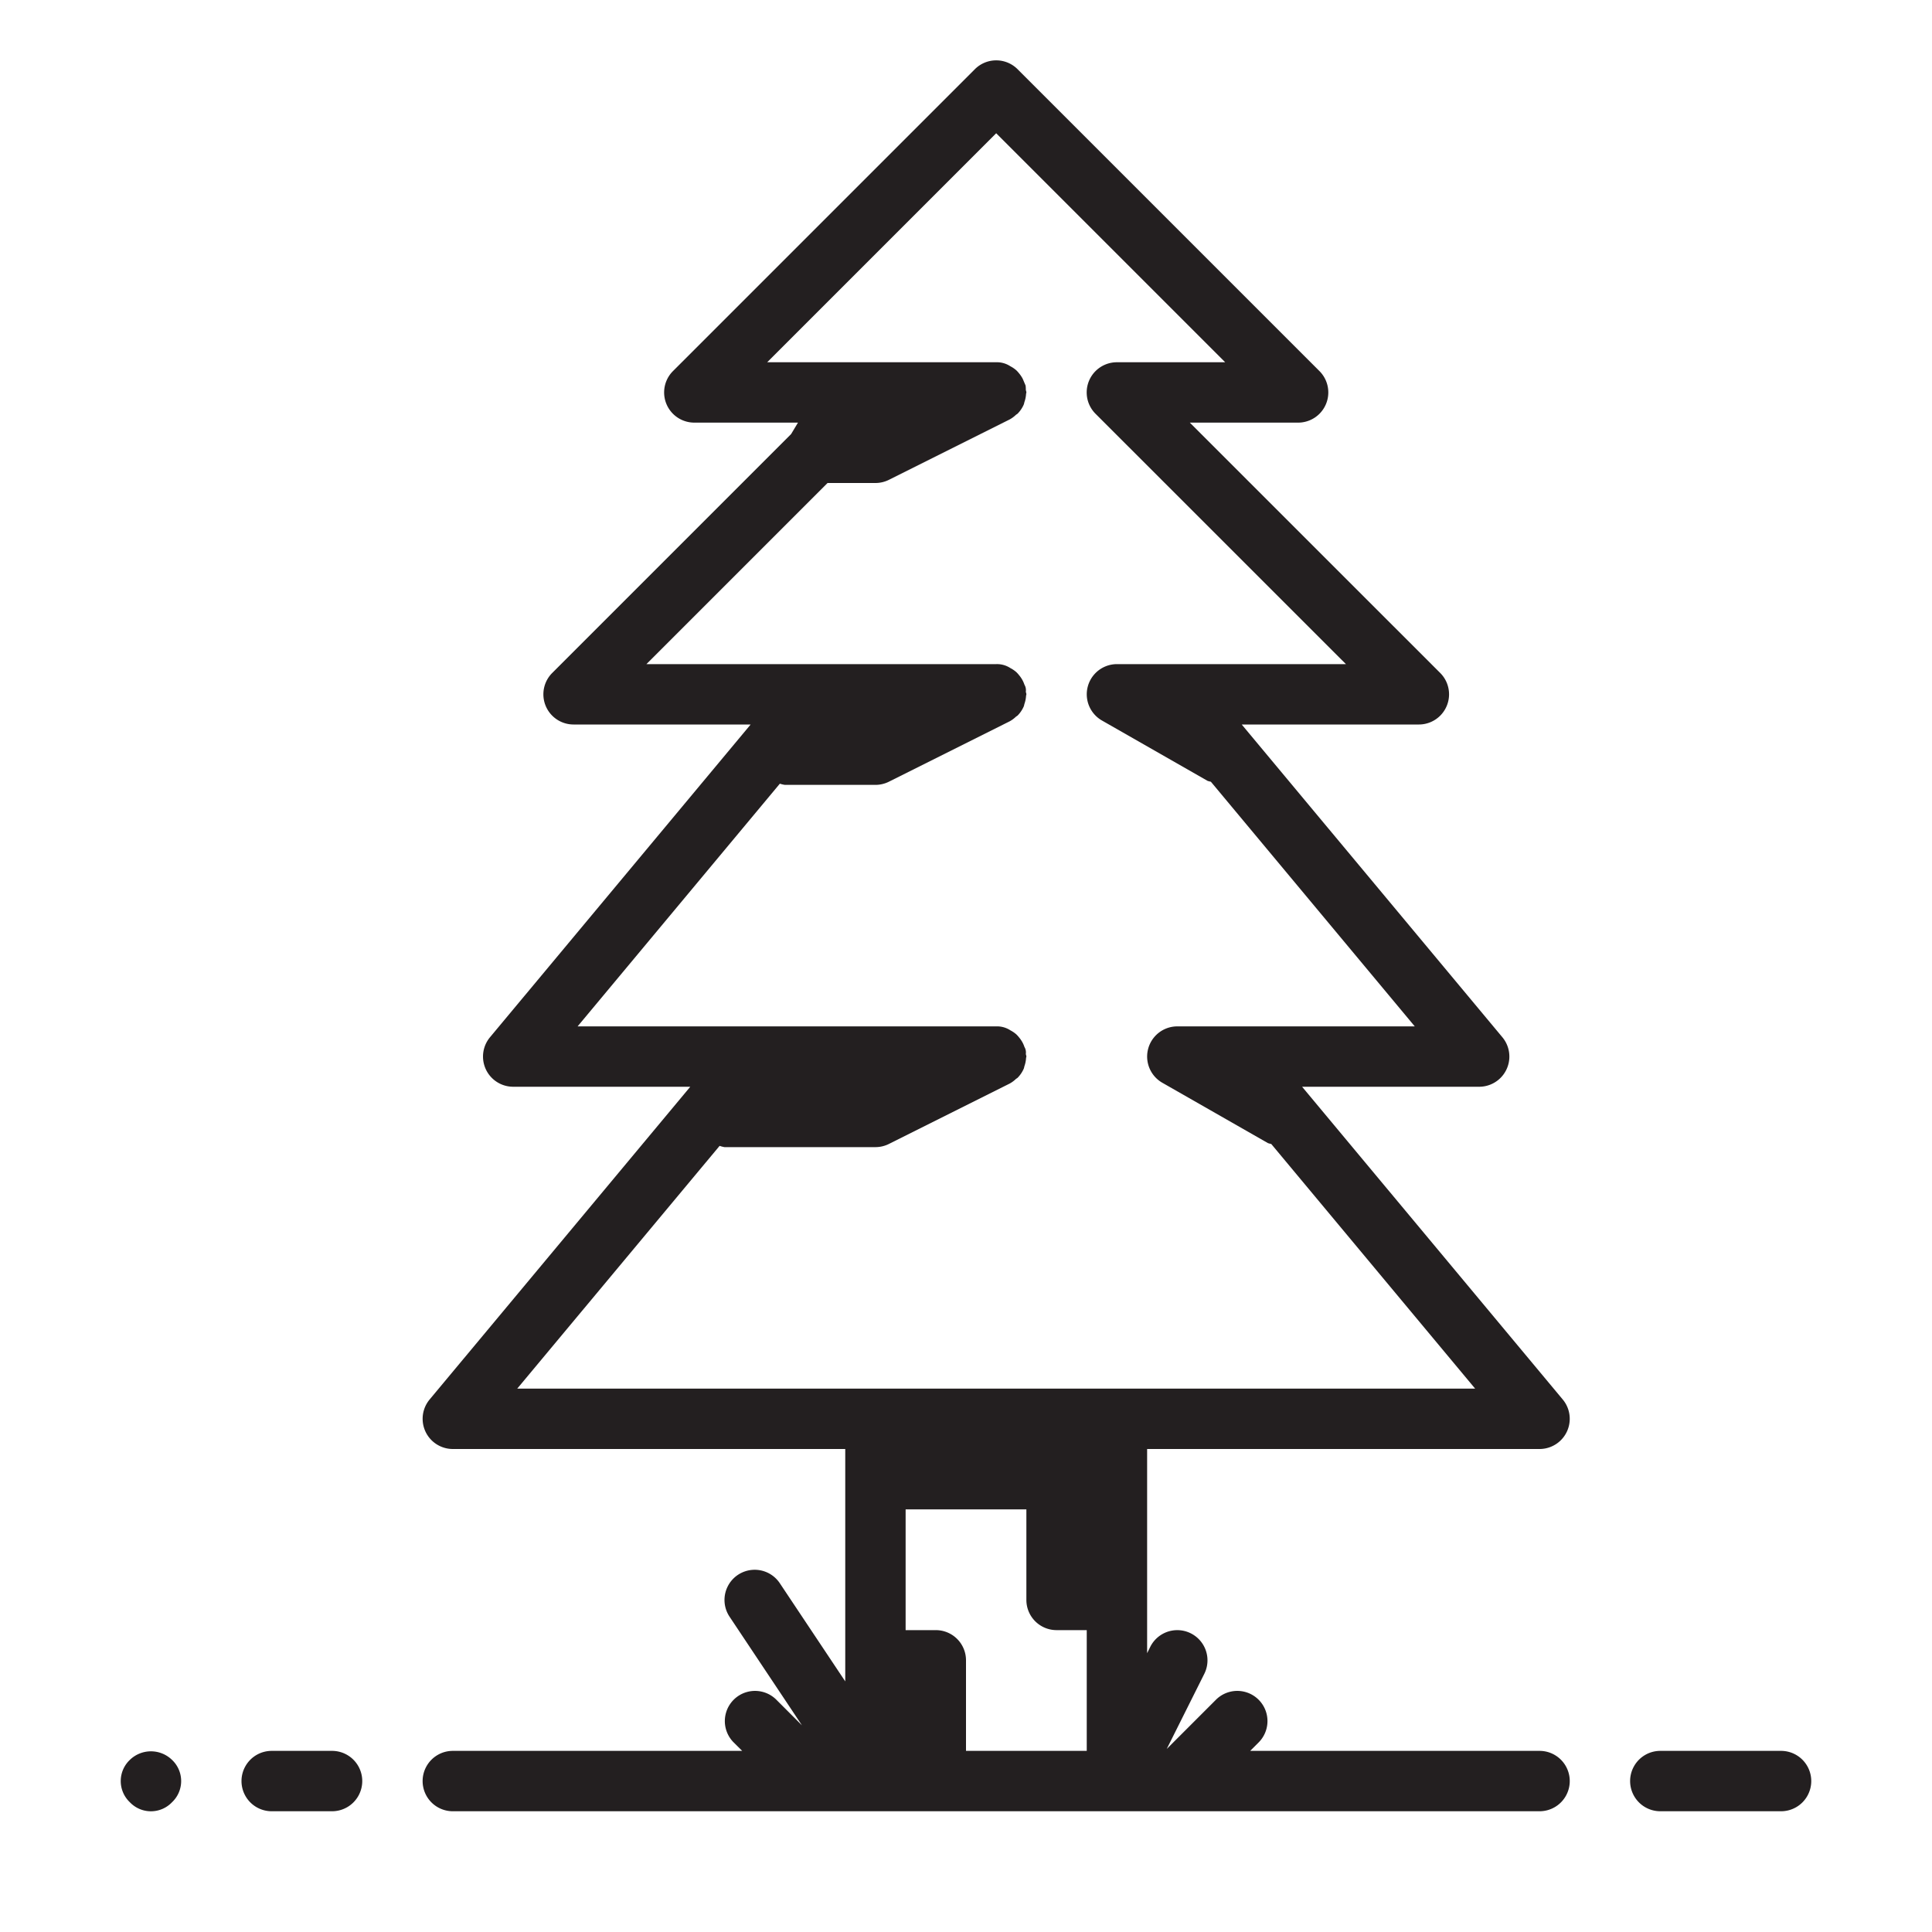 <svg xmlns="http://www.w3.org/2000/svg" width="32" height="32" viewBox="0 0 32 32"><title>kamp</title><path d="M25.5,29H20.707l0.146-.146a0.5,0.5,0,0,0-.707-0.707l-0.821.821,0.622-1.244a0.5,0.5,0,0,0-.895-0.447L19,27.382V24h6.5a0.5,0.5,0,0,0,.384-0.82L21.567,18H24.5a0.5,0.5,0,0,0,.384-0.82L20.567,12H23.5a0.5,0.5,0,0,0,.354-0.854L19.707,7H21.5a0.5,0.5,0,0,0,.354-0.854l-5-5a0.5,0.5,0,0,0-.707,0l-5,5A0.5,0.5,0,0,0,11.5,7h1.717l-0.114.19-3.956,3.956A0.5,0.5,0,0,0,9.5,12h2.933L8.116,17.18A0.5,0.5,0,0,0,8.5,18h2.933L7.116,23.18A0.5,0.5,0,0,0,7.5,24H14v3.849l-1.084-1.626a0.5,0.5,0,0,0-.832.555l1.199,1.799-0.43-.43a0.5,0.5,0,0,0-.707.707L12.293,29H7.5a0.5,0.5,0,0,0,0,1h18A0.5,0.5,0,0,0,25.5,29ZM11.919,18.979A0.474,0.474,0,0,0,12,19h2.5a0.5,0.5,0,0,0,.224-0.053l2-1a0.49,0.49,0,0,0,.102-0.075c0.009-.008.021-0.013,0.03-0.022a0.497,0.497,0,0,0,.1-0.148c0.006-.014.008-0.03,0.012-0.044a0.49,0.49,0,0,0,.027-0.135C16.996,17.515,17,17.508,17,17.5c0-.015-0.007-0.028-0.009-0.043a0.178,0.178,0,0,0-.023-0.116,0.478,0.478,0,0,0-.028-0.067,0.485,0.485,0,0,0-.061-0.091,0.476,0.476,0,0,0-.046-0.051,0.49,0.49,0,0,0-.097-0.066A0.405,0.405,0,0,0,16.5,17H9.567l3.35-4.02A0.478,0.478,0,0,0,13,13h1.5a0.5,0.5,0,0,0,.224-0.053l2-1a0.49,0.49,0,0,0,.102-0.075c0.009-.008.021-0.013,0.03-0.022a0.497,0.497,0,0,0,.1-0.148c0.006-.014.008-0.03,0.012-0.044a0.49,0.49,0,0,0,.027-0.135C16.996,11.515,17,11.508,17,11.5c0-.015-0.007-0.028-0.009-0.043a0.178,0.178,0,0,0-.023-0.116,0.478,0.478,0,0,0-.028-0.067,0.485,0.485,0,0,0-.061-0.091,0.476,0.476,0,0,0-.046-0.051,0.49,0.49,0,0,0-.097-0.066A0.405,0.405,0,0,0,16.5,11H10.707l3-3H14.5a0.5,0.5,0,0,0,.224-0.053l2-1a0.49,0.49,0,0,0,.102-0.075c0.009-.008.021-0.013,0.03-0.022a0.497,0.497,0,0,0,.1-0.148c0.006-.014.008-0.03,0.012-0.044a0.49,0.49,0,0,0,.027-0.135C16.996,6.515,17,6.508,17,6.5c0-.015-0.007-0.028-0.009-0.043a0.484,0.484,0,0,0-.004-0.071,69.814,69.814,0,0,0-.047-0.111,0.485,0.485,0,0,0-.061-0.091,0.476,0.476,0,0,0-.046-0.051A0.49,0.49,0,0,0,16.734,6.066,0.405,0.405,0,0,0,16.5,6H12.707L16.5,2.207,20.293,6H18.5a0.5,0.5,0,0,0-.354.854L22.293,11H18.5a0.5,0.5,0,0,0-.248.934l1.75,1a0.468,0.468,0,0,0,.054.014L23.433,17H19.5a0.5,0.5,0,0,0-.248.934l1.75,1a0.468,0.468,0,0,0,.054.014L24.433,23H8.567ZM16,29V27.5a0.5,0.5,0,0,0-.5-0.5H15V25h2v1.5a0.5,0.5,0,0,0,.5.5H18v2H16Z" fill="#231f20"/><path d="M5.5,29h-1a0.5,0.5,0,0,0,0,1h1A0.5,0.5,0,0,0,5.5,29Z" fill="#231f20"/><path d="M2.15,29.15a0.483,0.483,0,0,0,0,.7,0.482,0.482,0,0,0,.7,0,0.482,0.482,0,0,0,0-.7A0.501,0.501,0,0,0,2.15,29.15Z" fill="#231f20"/><path d="M29.5,29h-2a0.5,0.5,0,0,0,0,1h2A0.5,0.5,0,0,0,29.5,29Z" fill="#231f20"/></svg>